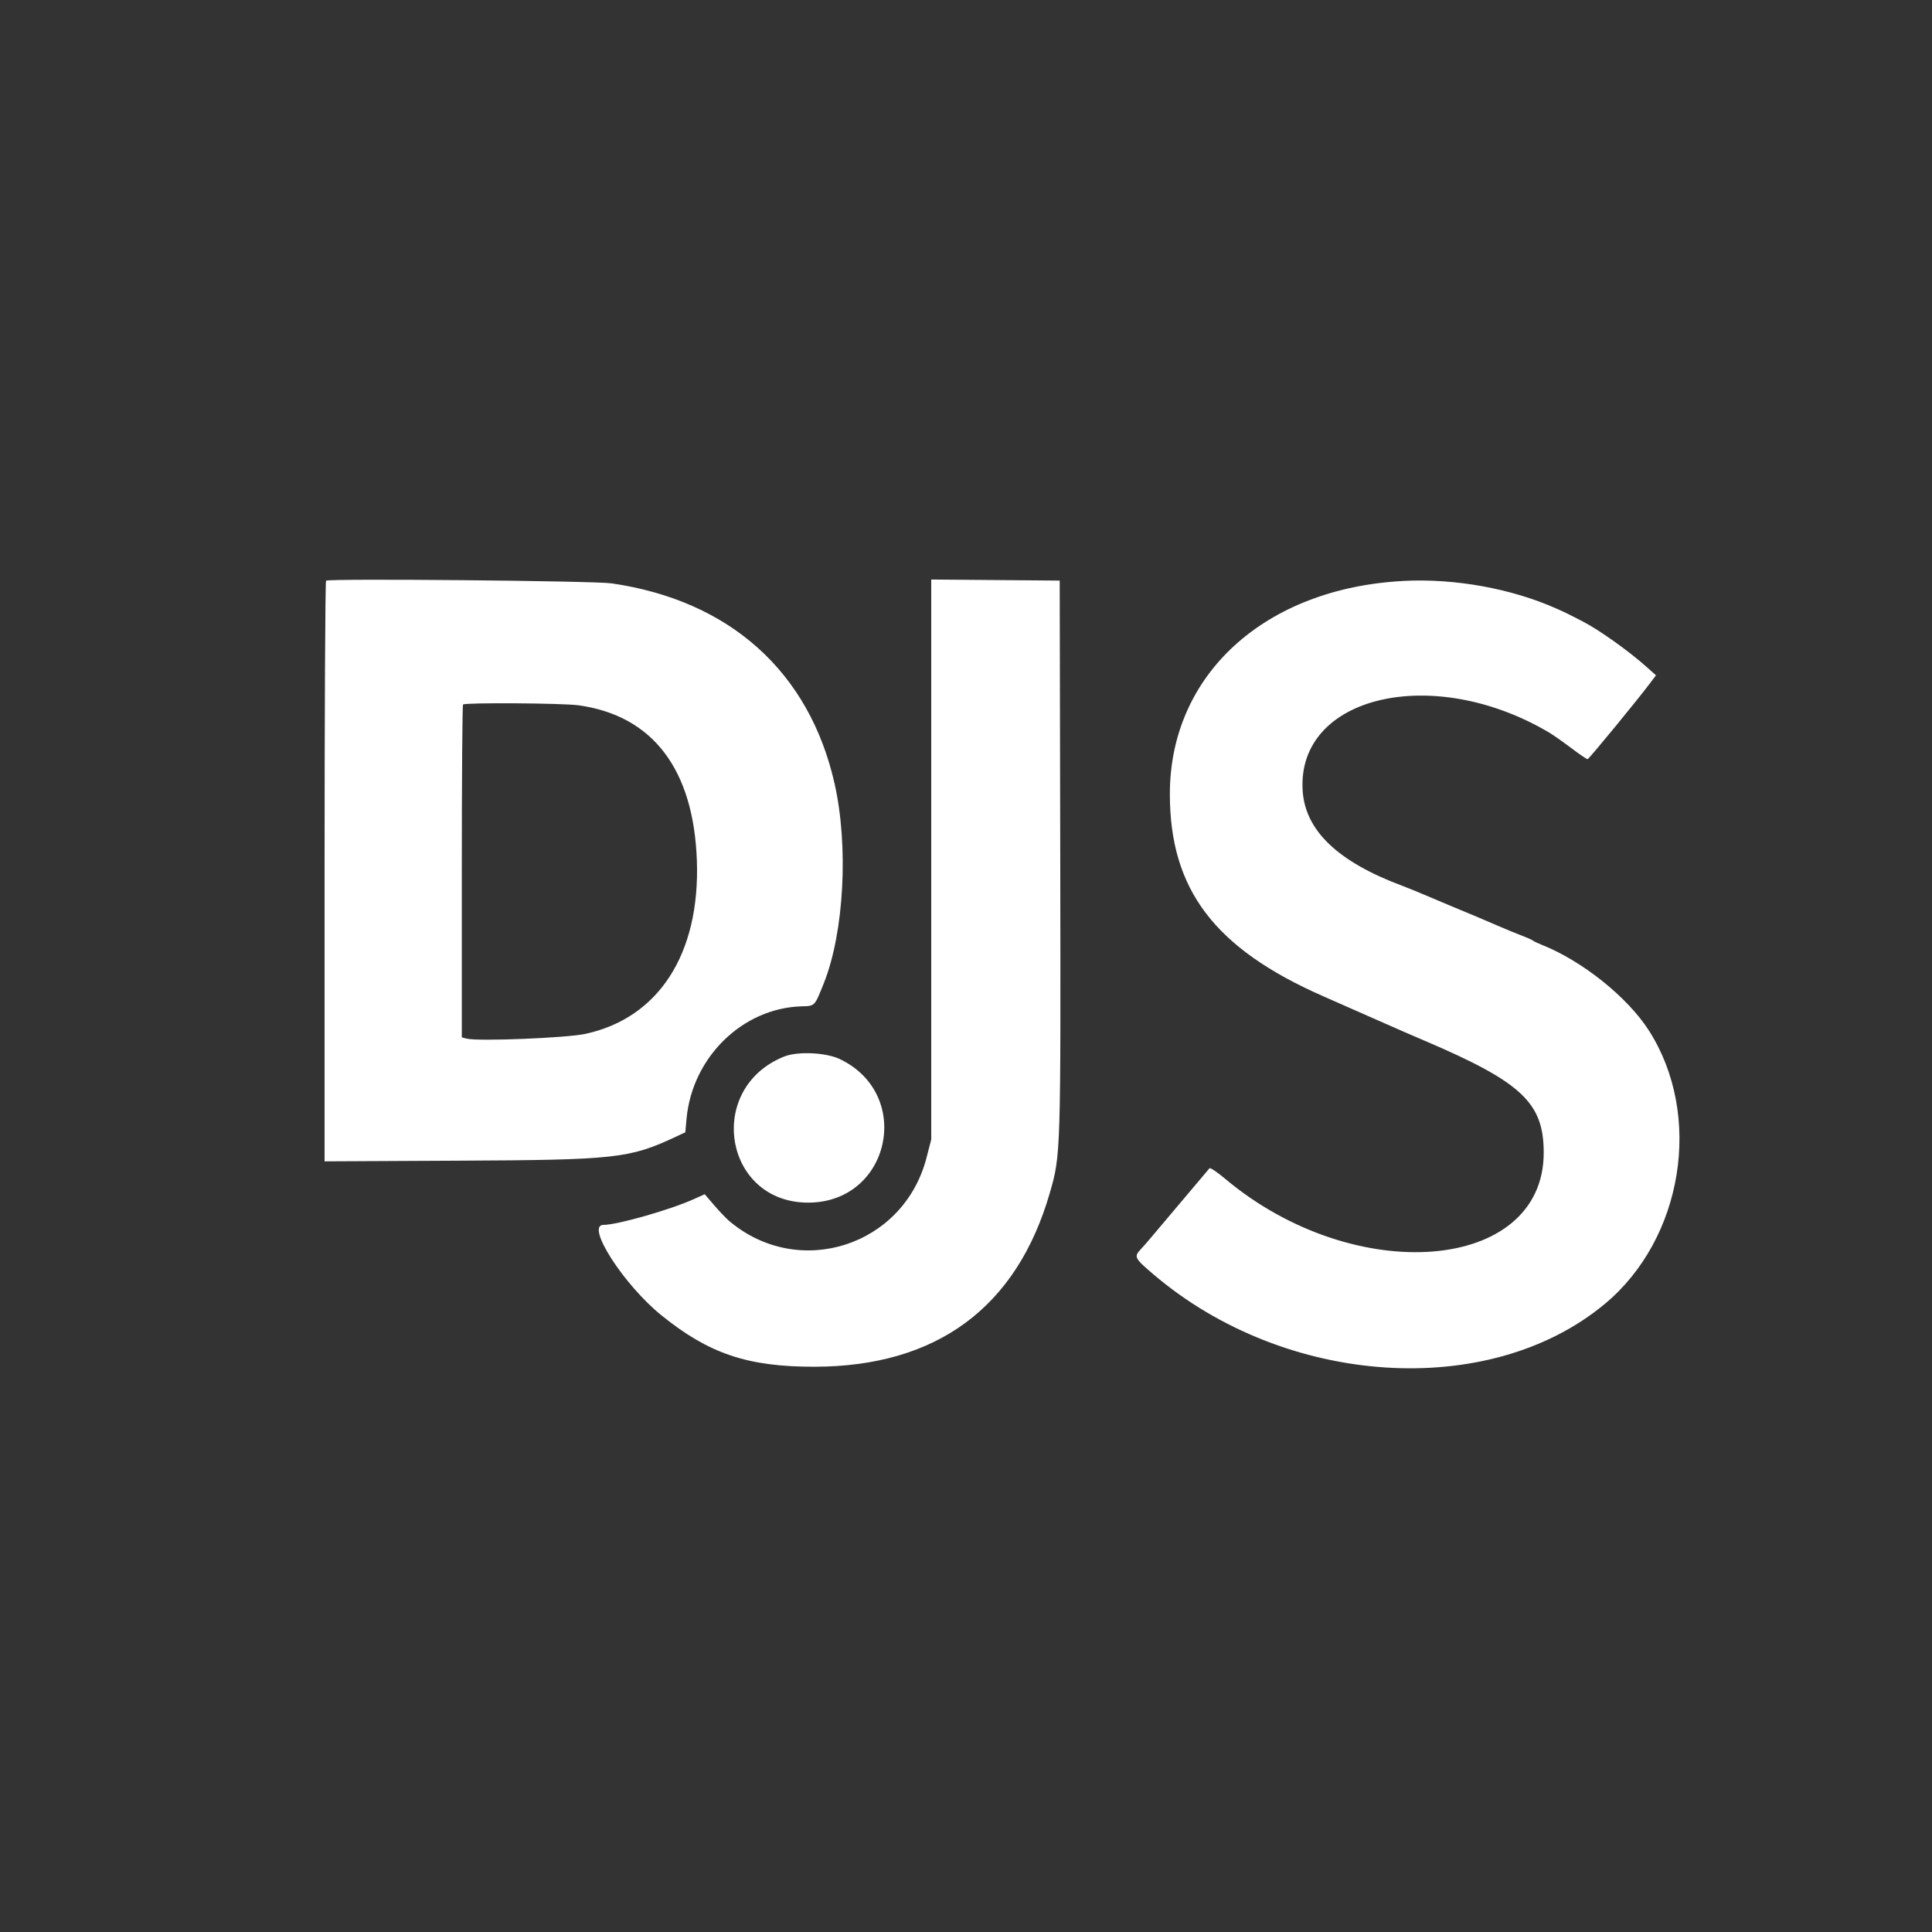 <svg width="128" height="128" viewBox="0 0 128 128" fill="none" xmlns="http://www.w3.org/2000/svg">
<rect x="0" y="0" width="128" height="128" fill="#333333" stroke="none"/>
<path fill-rule="evenodd" clip-rule="evenodd" d="M21.602 38.472C21.547 38.528 21.504 47.203 21.504 57.754V76.942L30.368 76.898C40.786 76.849 41.692 76.751 44.751 75.325L45.403 75.019L45.485 74.118C45.864 70.043 49.192 66.79 53.106 66.672C54.008 66.644 53.958 66.695 54.586 65.126C55.926 61.758 56.227 56.047 55.29 51.903C53.61 44.499 48.348 39.782 40.513 38.648C39.333 38.48 21.755 38.316 21.603 38.472M61.697 56.941V75.489L61.388 76.688C59.88 82.567 52.904 84.8 48.294 80.879C48.099 80.71 47.657 80.251 47.314 79.849L46.689 79.121L45.969 79.445C44.404 80.153 40.888 81.153 39.978 81.153C38.771 81.153 41.325 85.129 43.833 87.153C46.982 89.695 49.548 90.555 53.954 90.55C62.06 90.54 67.356 86.629 69.552 79.038C70.279 76.523 70.279 76.477 70.244 56.641L70.208 38.465L61.697 38.395V56.941ZM92.994 38.489C83.791 38.965 77.506 44.696 77.506 52.609C77.506 58.941 80.471 62.843 87.682 66.011C88.561 66.398 90.002 67.031 90.881 67.421C92.908 68.317 93.315 68.492 94.338 68.93C100.822 71.695 102.275 73.055 102.275 76.371C102.275 84.296 89.767 85.32 81.166 78.094C80.646 77.656 80.182 77.344 80.131 77.403L76.225 82.031C76.015 82.281 75.713 82.629 75.553 82.796C75.12 83.269 75.174 83.371 76.433 84.442C85.178 91.882 98.639 92.766 106.307 86.401C111.518 82.078 112.842 73.886 109.237 68.266C107.823 66.058 104.811 63.651 102.147 62.597C101.901 62.499 101.635 62.374 101.561 62.316C101.483 62.258 101.194 62.129 100.921 62.026C100.386 61.82 99.856 61.603 99.331 61.374C98.256 60.91 97.471 60.578 96.034 59.984C95.631 59.816 94.866 59.495 94.338 59.269C93.867 59.068 93.394 58.875 92.917 58.691C88.635 57.097 86.463 55.023 86.303 52.367C85.92 46.081 94.952 43.968 102.658 48.547C102.904 48.694 103.548 49.148 104.096 49.559C104.639 49.968 105.126 50.3 105.182 50.297C105.272 50.288 108.467 46.401 109.354 45.218L109.713 44.742L109.096 44.191C107.924 43.141 105.971 41.749 104.866 41.175C103.979 40.715 103.725 40.59 103.143 40.331C100.146 38.992 96.393 38.312 92.995 38.487M38.327 46.727C43.248 47.41 45.955 50.965 46.17 57.023C46.385 63.188 43.647 67.442 38.788 68.496C37.534 68.769 31.682 69.004 30.92 68.812L30.596 68.731V57.746C30.596 51.706 30.631 46.724 30.678 46.676C30.818 46.539 37.272 46.583 38.327 46.727ZM51.947 70.001C46.697 72.118 47.967 79.7 53.569 79.677C58.975 79.653 60.533 72.511 55.643 70.168C54.725 69.727 52.834 69.641 51.948 70.001" fill="white"/>
</svg>
